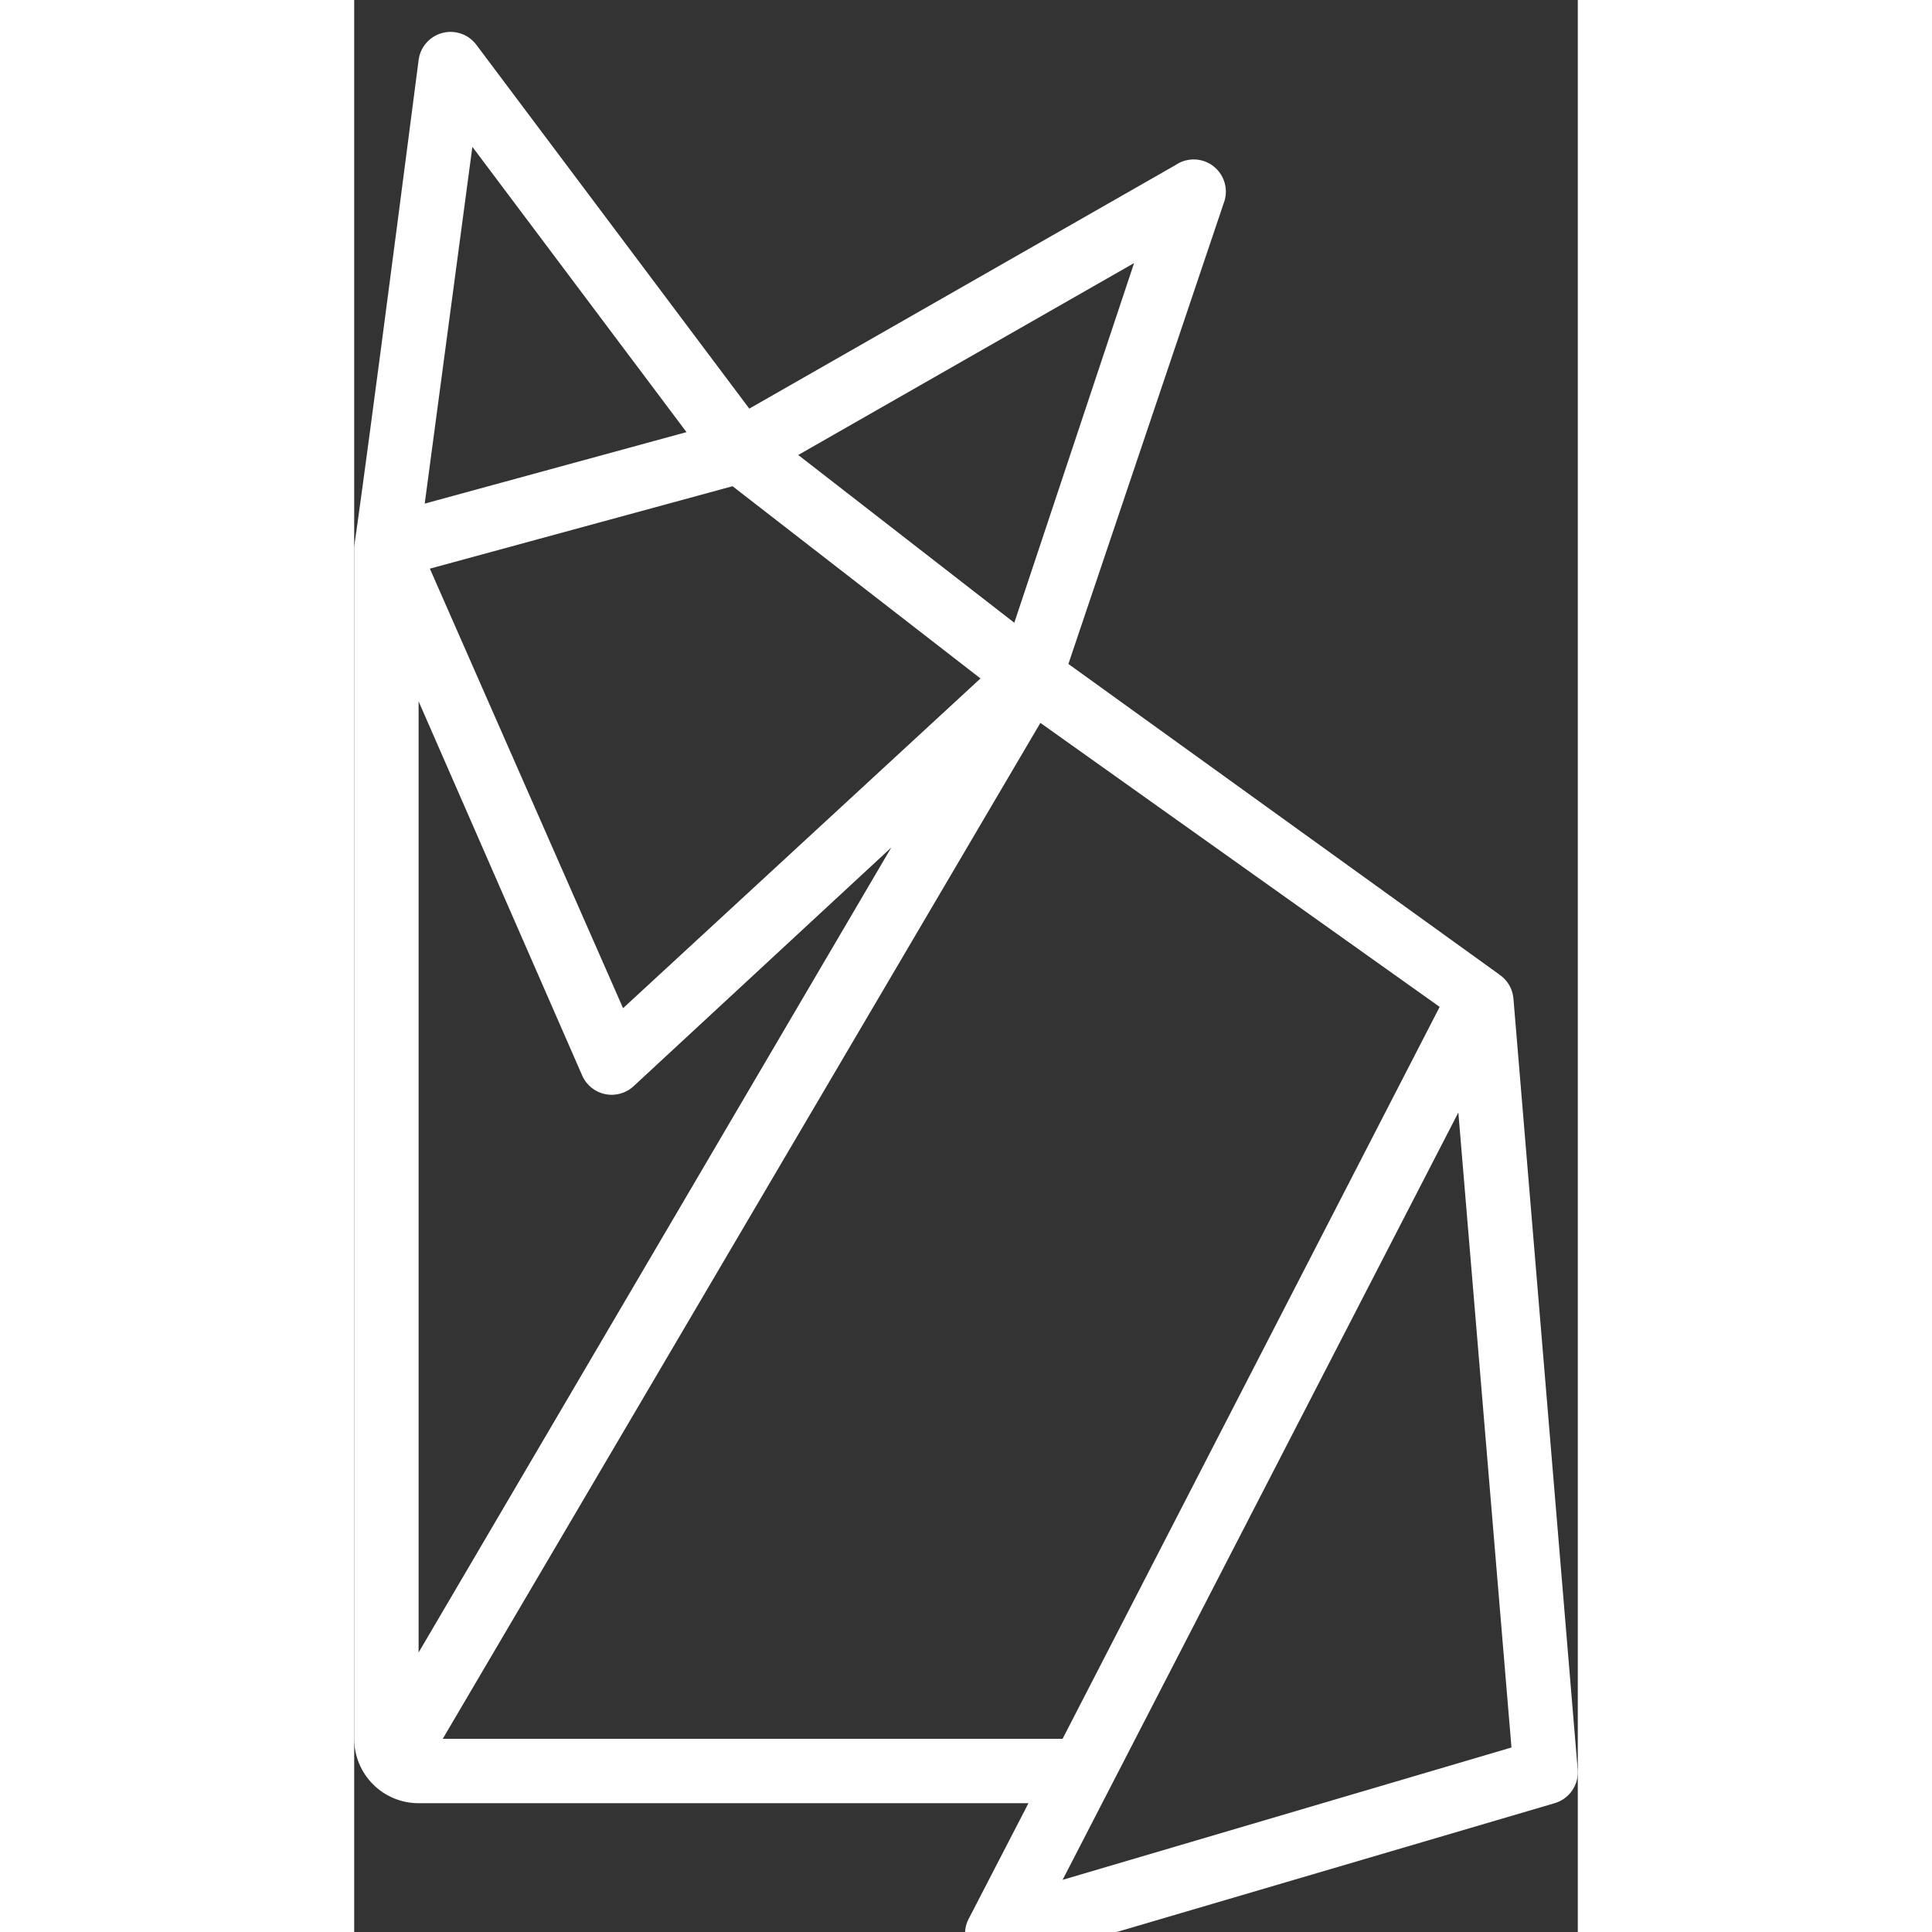 <?xml version="1.0" encoding="utf-8"?>
<!DOCTYPE svg PUBLIC "-//W3C//DTD SVG 1.1//EN" "
http://www.w3.org/Graphics/SVG/1.1/DTD/svg11.dtd
">
<svg version="1.1" xmlns="http://www.w3.org/2000/svg" width="100" height="100" viewBox="0 0 38 60" enable-background="new 0 0 38 60">
<rect x="0" y="0" width="38" height="60" fill="#333333" stroke="none"/>
<style type="text/css"><![CDATA[
  .svg-logo{fill: #FFFFFF;}
]]>
</style>
<path class="svg-logo" id="Shape" d="m2 56h18.94l-1.83 3.54c-.212.358-.18.81.08 1.134.26.325.694.454 1.09.326l17-5c.441-.128.738-.541.72-1l-2-24c-.028-.295-.186-.562-.43-.73l-13.39-9.65 4.82-14.3c.163-.41.037-.878-.308-1.152s-.83-.289-1.192-.038l-13.23 7.56-8.47-11.29c-.242-.331-.663-.481-1.06-.377-.397.104-.691.44-.74.847-2 15.45-2 14.99-2 15.13v37c0 1.105.895 2 2 2zm33.94-1.73-13.94 4.11 12.29-23.83zm-2.23-23-11.71 22.73h-19.25l18.56-31.55zm-9.49-23.1-3.72 11.17-6.71-5.21zm-4.77 12.9-11.1 10.24-6-13.65 9.4-2.56zm-15.78-16.51 6.65 8.86-8.13 2.22zm-1.67 17.22 5.08 11.62c.13.298.396.514.715.579.318.066.648-.027.885-.249l8-7.41-14.68 25z"/></svg>